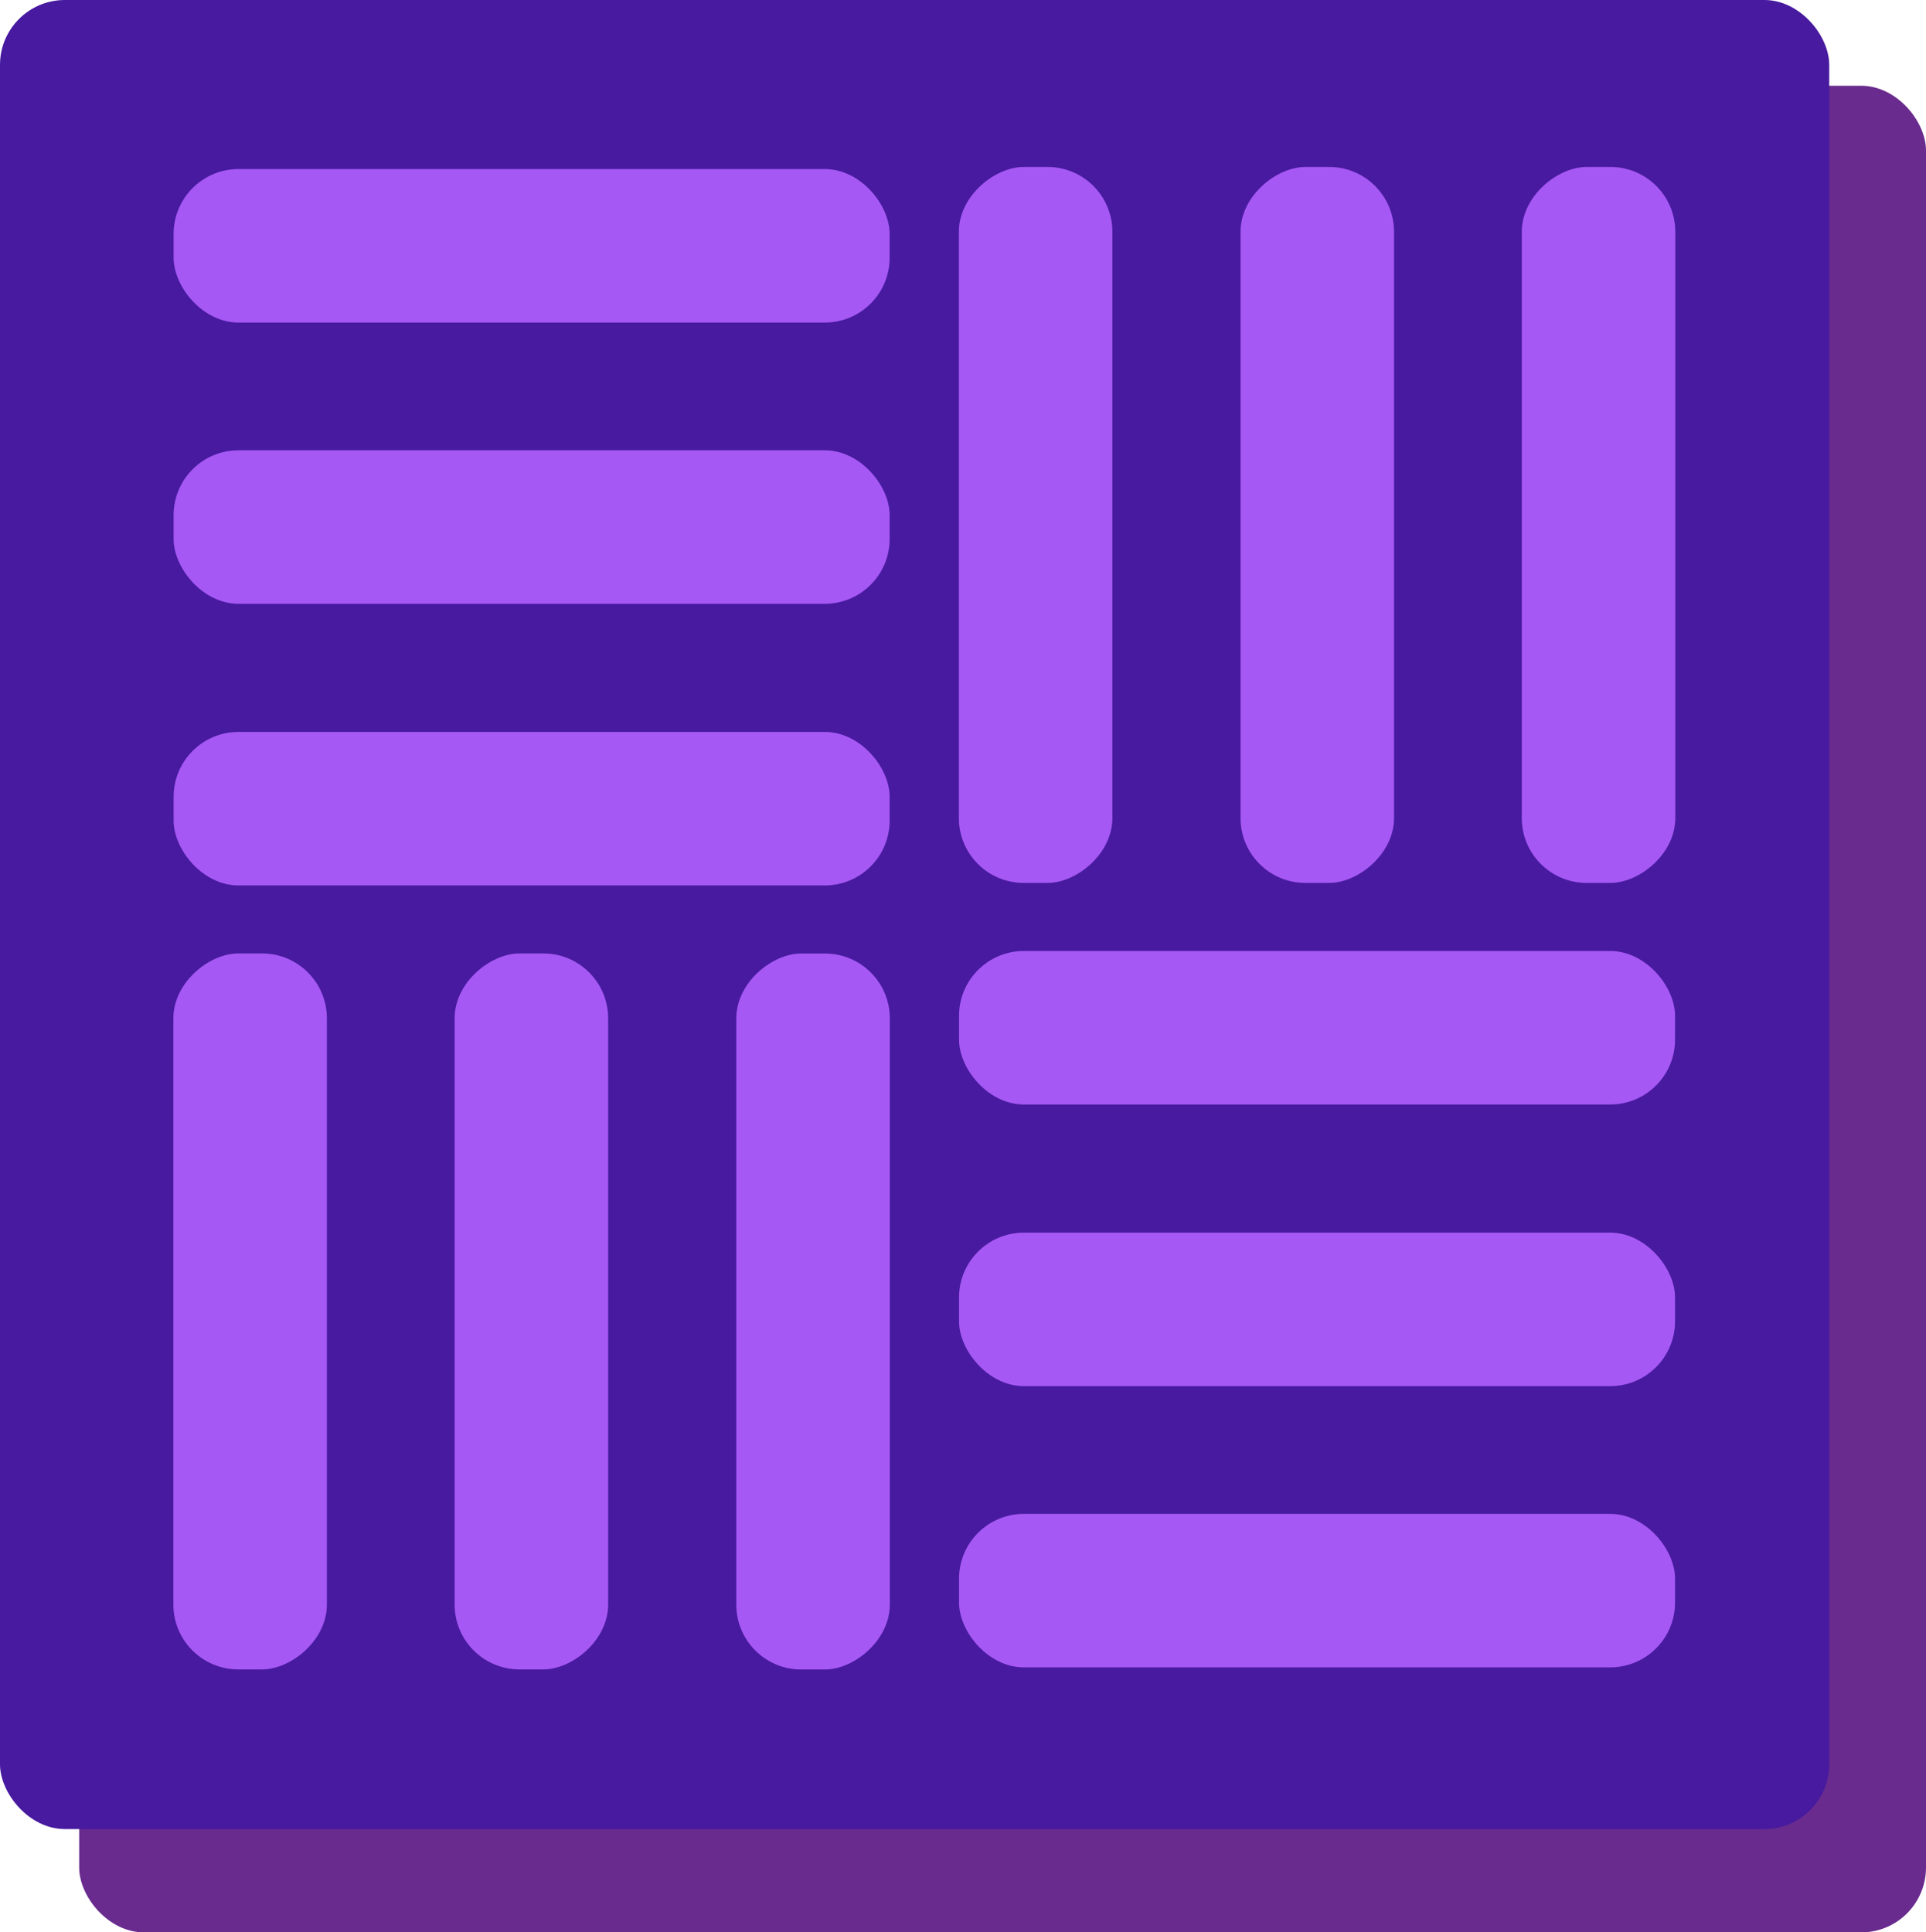 <?xml version="1.0" encoding="UTF-8"?><svg xmlns="http://www.w3.org/2000/svg" viewBox="0 0 237.62 238.42"><defs><style>.d{fill:#692b8e;}.e{fill:#a658f4;}.f{fill:#471a9f;}</style></defs><g id="a"/><g id="b"><g id="c"><g><rect class="d" x="9.77" y="10.58" width="227.85" height="227.85" rx="8" ry="8"/><rect class="f" width="225.68" height="225.68" rx="8" ry="8"/><rect class="e" x="21.42" y="20.86" width="88.34" height="18.94" rx="8" ry="8"/><rect class="e" x="21.42" y="55.56" width="88.34" height="18.94" rx="8" ry="8"/><rect class="e" x="21.42" y="90.31" width="88.34" height="18.94" rx="8" ry="8"/><rect class="e" x="-13.3" y="152.34" width="88.34" height="18.94" rx="8" ry="8" transform="translate(-130.95 192.68) rotate(-90)"/><rect class="e" x="21.4" y="152.34" width="88.34" height="18.94" rx="8" ry="8" transform="translate(-96.25 227.38) rotate(-90)"/><rect class="e" x="56.15" y="152.34" width="88.34" height="18.94" rx="8" ry="8" transform="translate(-61.5 262.14) rotate(-90)"/><rect class="e" x="118.32" y="186.78" width="88.34" height="18.94" rx="8" ry="8" transform="translate(324.98 392.51) rotate(180)"/><rect class="e" x="118.32" y="152.08" width="88.34" height="18.94" rx="8" ry="8" transform="translate(324.98 323.11) rotate(-180)"/><rect class="e" x="118.32" y="117.33" width="88.34" height="18.94" rx="8" ry="8" transform="translate(324.98 253.61) rotate(180)"/><rect class="e" x="153.05" y="55.29" width="88.34" height="18.94" rx="8" ry="8" transform="translate(261.98 -132.45) rotate(90)"/><rect class="e" x="118.35" y="55.29" width="88.34" height="18.94" rx="8" ry="8" transform="translate(227.28 -97.75) rotate(90)"/><rect class="e" x="83.6" y="55.29" width="88.34" height="18.94" rx="8" ry="8" transform="translate(192.53 -63) rotate(90)"/></g></g></g></svg>